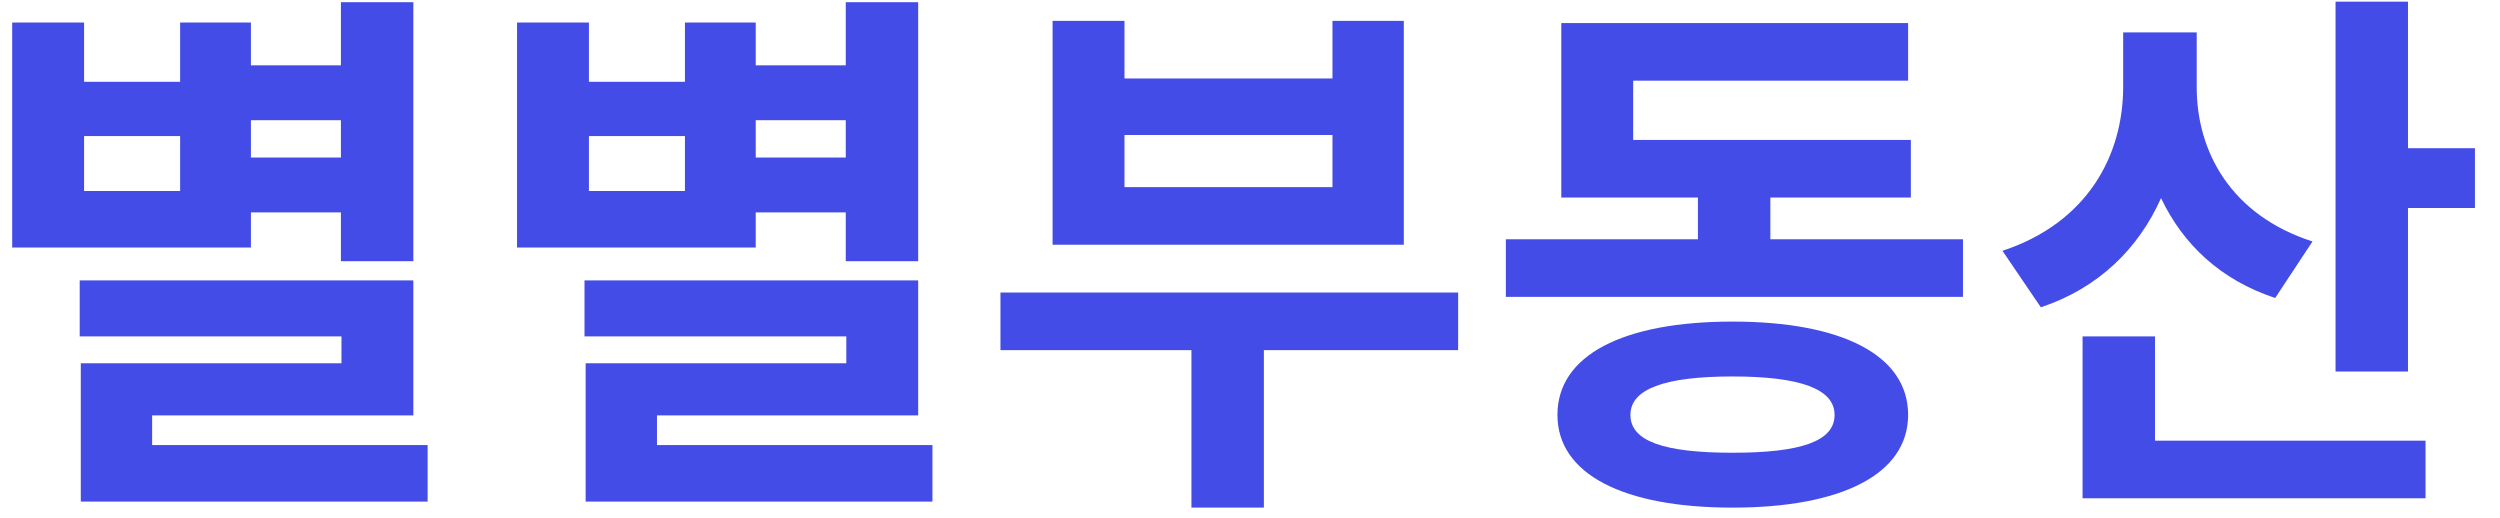 <svg width="82" height="17" viewBox="0 0 82 17" fill="none" xmlns="http://www.w3.org/2000/svg">
<path fill-rule="evenodd" clip-rule="evenodd" d="M0.4 0.738L0.4 8.118L8.23 8.118L8.23 6.966L11.182 6.966L11.182 8.568L13.558 8.568L13.558 0.072L11.182 0.072L11.182 2.142L8.23 2.142L8.23 0.738L5.908 0.738L5.908 2.682L2.758 2.682L2.758 0.738L0.4 0.738ZM11.182 5.166L8.23 5.166L8.23 3.942L11.182 3.942L11.182 5.166ZM2.758 6.264L2.758 4.464L5.908 4.464L5.908 6.264L2.758 6.264ZM2.65 16.452L14.026 16.452L14.026 14.598L4.99 14.598L4.99 13.626L13.558 13.626L13.558 9.198L2.614 9.198L2.614 11.034L11.2 11.034L11.2 11.916L2.65 11.916L2.65 16.452ZM16.959 8.118L16.959 0.738L19.317 0.738L19.317 2.682L22.466 2.682L22.466 0.738L24.788 0.738L24.788 2.142L27.741 2.142L27.741 0.072L30.116 0.072L30.116 8.568L27.741 8.568L27.741 6.966L24.788 6.966L24.788 8.118L16.959 8.118ZM24.788 5.166L27.741 5.166L27.741 3.942L24.788 3.942L24.788 5.166ZM19.317 4.464L19.317 6.264L22.466 6.264L22.466 4.464L19.317 4.464ZM30.584 16.452L19.209 16.452L19.209 11.916L27.759 11.916L27.759 11.034L19.172 11.034L19.172 9.198L30.116 9.198L30.116 13.626L21.549 13.626L21.549 14.598L30.584 14.598L30.584 16.452ZM34.525 0.684L34.525 8.028L46.045 8.028L46.045 0.684L43.705 0.684L43.705 2.574L36.883 2.574L36.883 0.684L34.525 0.684ZM36.883 6.138L36.883 4.428L43.705 4.428L43.705 6.138L36.883 6.138ZM41.455 16.65L41.455 11.484L47.827 11.484L47.827 9.594L32.815 9.594L32.815 11.484L39.079 11.484L39.079 16.65L41.455 16.65ZM64.386 9.738L49.392 9.738L49.392 7.848L55.692 7.848L55.692 6.48L51.21 6.48L51.21 0.756L62.586 0.756L62.586 2.646L53.568 2.646L53.568 4.59L62.676 4.59L62.676 6.48L58.068 6.48L58.068 7.848L64.386 7.848L64.386 9.738ZM56.826 10.548C60.408 10.548 62.586 11.646 62.586 13.608C62.586 15.552 60.408 16.65 56.826 16.65C53.244 16.65 51.084 15.552 51.084 13.608C51.084 11.646 53.244 10.548 56.826 10.548ZM56.826 14.85C59.076 14.85 60.174 14.472 60.174 13.608C60.174 12.762 59.058 12.348 56.826 12.348C54.594 12.348 53.478 12.762 53.478 13.608C53.478 14.472 54.576 14.85 56.826 14.85ZM81.178 6.822L78.982 6.822L78.982 12.186L76.606 12.186L76.606 0.054L78.982 0.054L78.982 4.86L81.178 4.86L81.178 6.822ZM74.626 9.774C72.826 9.18 71.602 8.01 70.882 6.498C70.144 8.154 68.83 9.45 66.94 10.08L65.68 8.226C68.47 7.308 69.64 5.094 69.64 2.844L69.64 1.062L72.052 1.062L72.052 2.862C72.052 4.968 73.168 7.056 75.85 7.92L74.626 9.774ZM79.558 14.454L79.558 16.344L68.308 16.344L68.308 11.034L70.684 11.034L70.684 14.454L79.558 14.454Z" fill="#444CE7"/>
</svg>
